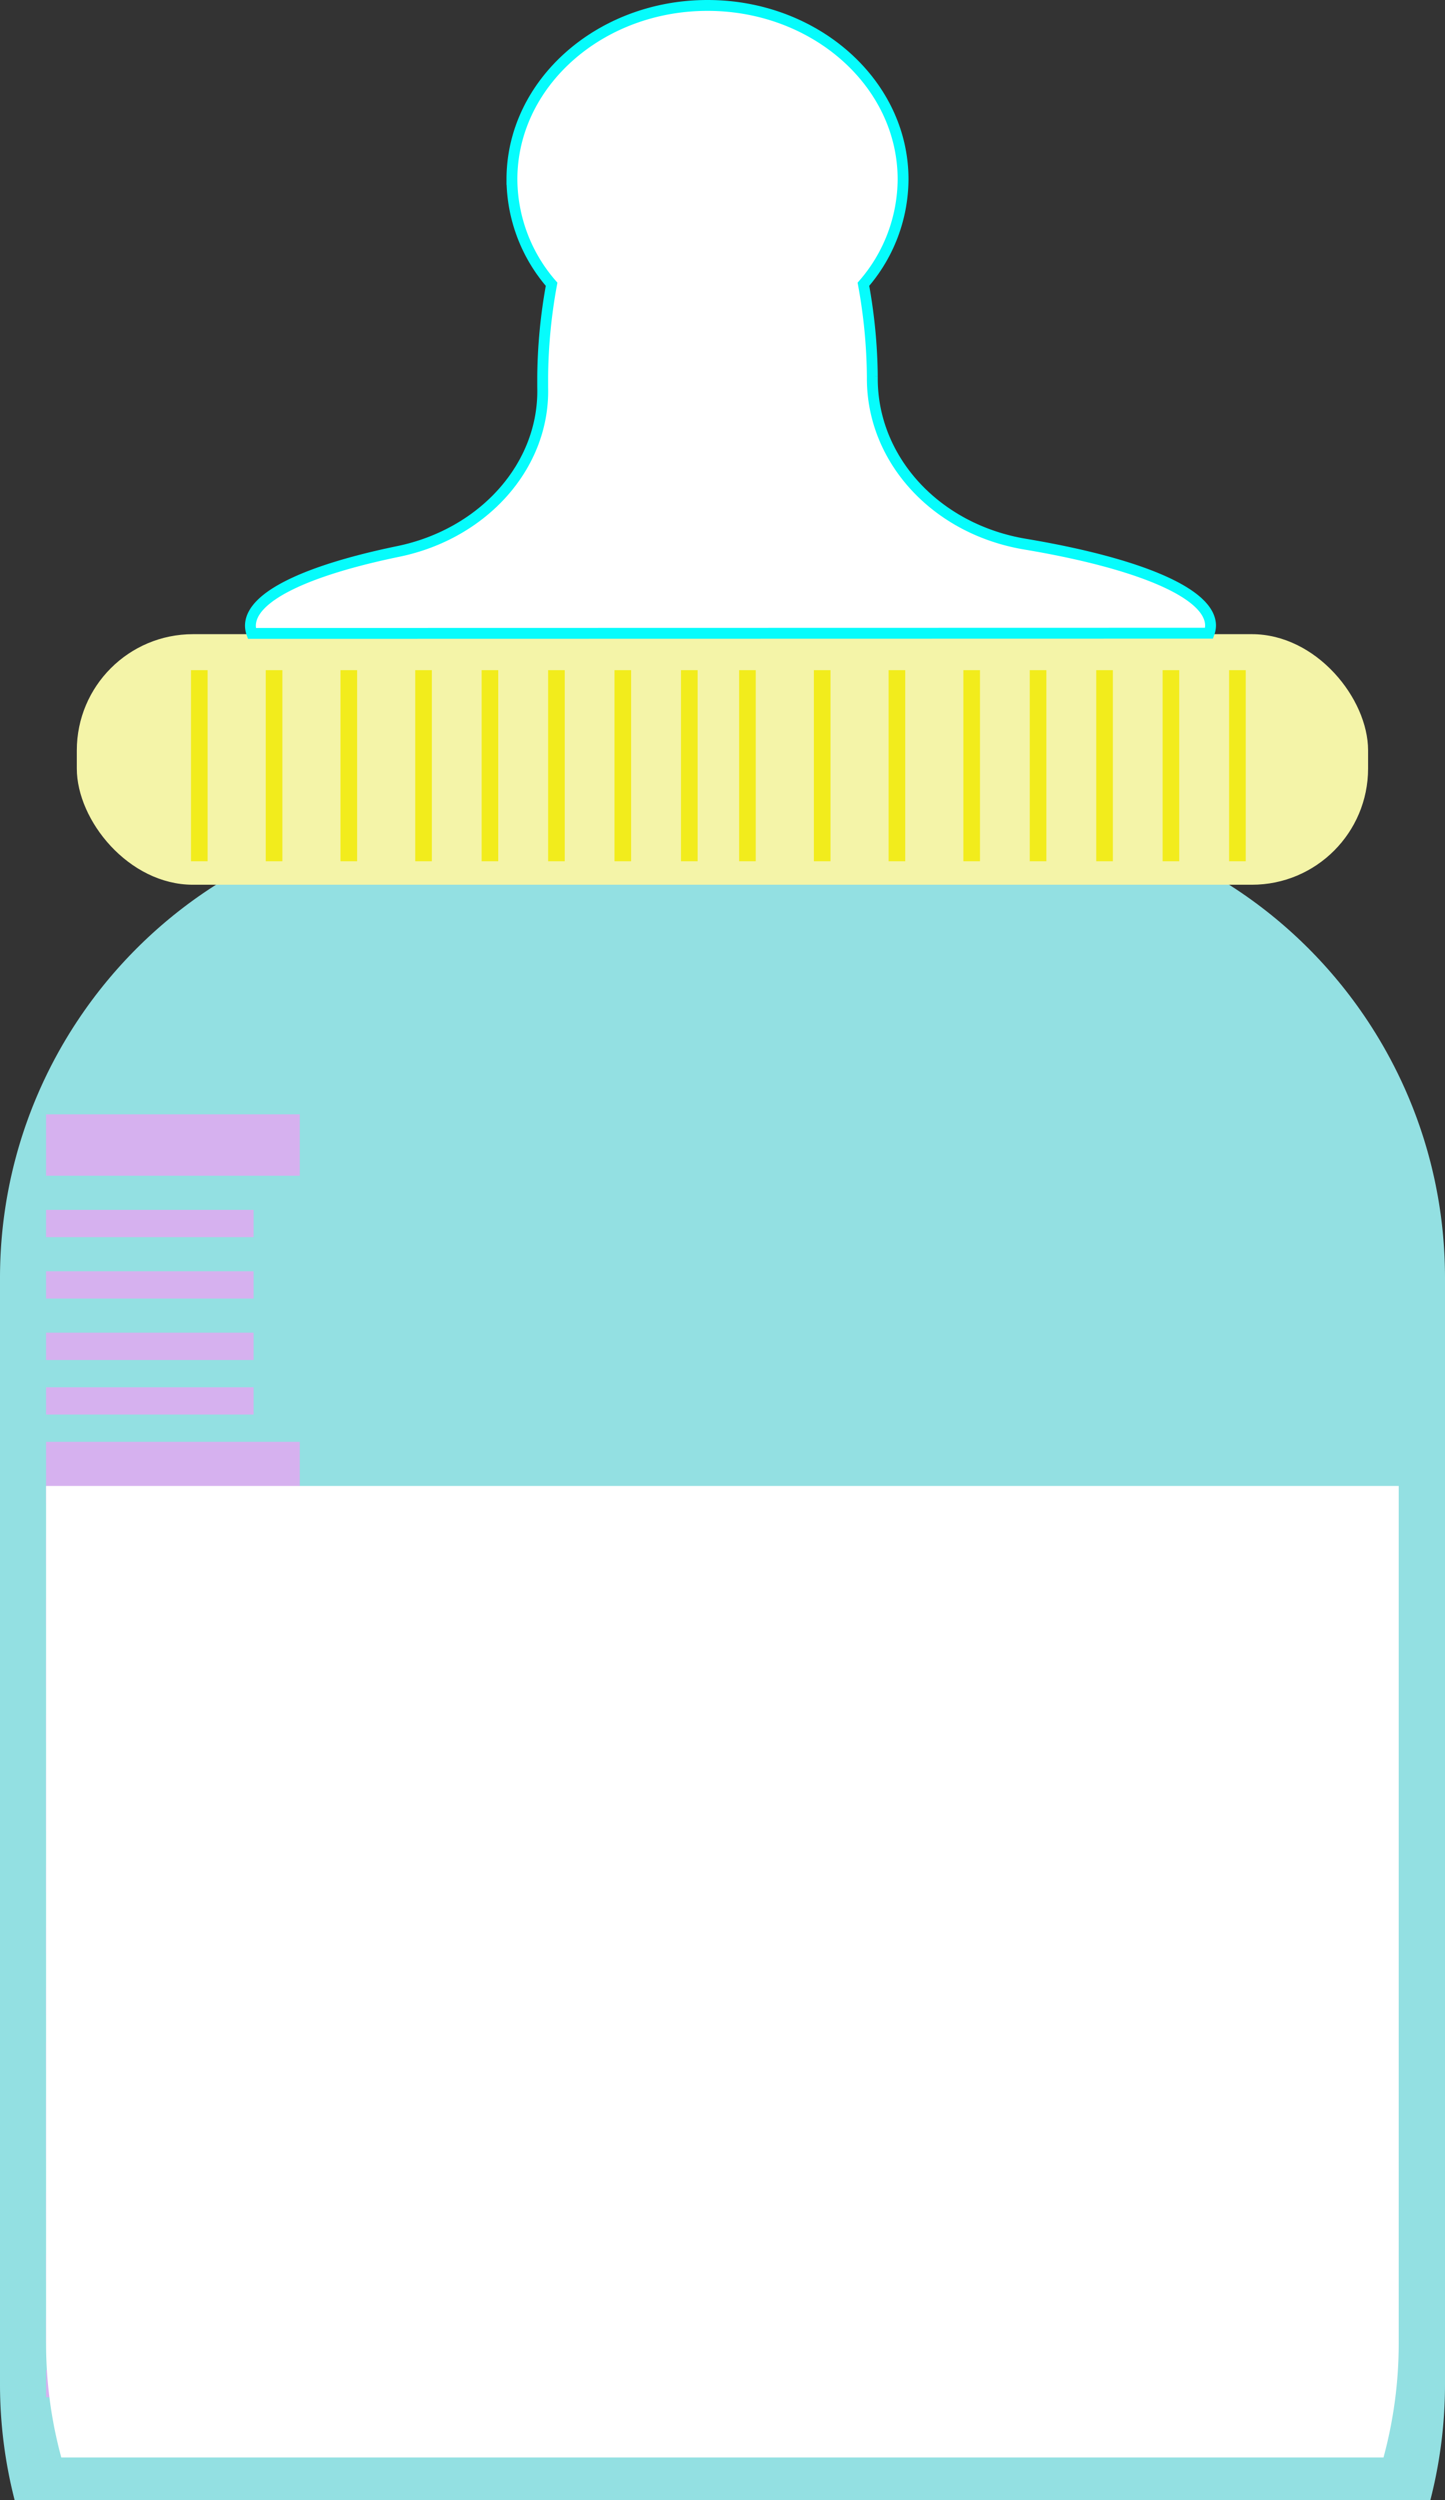 <svg xmlns="http://www.w3.org/2000/svg" viewBox="0 0 133 230" id="el_rkNmR6gvhQ"><rect x="0" y="0" width="133" height="230" fill="#333333" stroke="none"/><style>@-webkit-keyframes el_Hy6ZmATxD3X_Animation{0%{opacity: 1;}13.33%{opacity: 0.9;}25%{opacity: 0.8;}36.67%{opacity: 0.65;}50%{opacity: 0.5;}63.33%{opacity: 0.4;}75%{opacity: 0.3;}86.67%{opacity: 0.207;}93.33%{opacity: 0.1;}100%{opacity: 0;}}@keyframes el_Hy6ZmATxD3X_Animation{0%{opacity: 1;}13.33%{opacity: 0.9;}25%{opacity: 0.8;}36.67%{opacity: 0.65;}50%{opacity: 0.5;}63.33%{opacity: 0.4;}75%{opacity: 0.3;}86.67%{opacity: 0.207;}93.33%{opacity: 0.1;}100%{opacity: 0;}}#el_rkNmR6gvhQ *{-webkit-animation-duration: 2s;animation-duration: 2s;-webkit-animation-iteration-count: infinite;animation-iteration-count: infinite;-webkit-animation-timing-function: cubic-bezier(0, 0, 1, 1);animation-timing-function: cubic-bezier(0, 0, 1, 1);}#el_H1LQCpgvh7{fill: #93e0e2;-webkit-transform: translate(-500px, -755.43px);transform: translate(-500px, -755.43px);}#el_HyvmCTxDh7{fill: #f4f4a8;}#el_BydXCpevnm{fill: #fff;stroke: #06fcfc;stroke-miterlimit: 10;-webkit-transform: translate(-500px, -755.43px);transform: translate(-500px, -755.43px);}#el_ryYmRpgw3X{fill: #d6b1ef;}#el_S157RpeDhX{fill: #d6b1ef;}#el_BksQ06gwhX{fill: #d6b1ef;}#el_rk3QC6lwnX{fill: #d6b1ef;}#el_HypXCagDnm{fill: #d6b1ef;}#el_HJAXCalvnQ{fill: #d6b1ef;}#el_SJJgmCpxw2m{fill: #d6b1ef;}#el_SyexmC6xwhm{fill: #d6b1ef;}#el_rJ-eQ0TgvhQ{fill: #d6b1ef;}#el_rJMlXR6ev3Q{fill: #d6b1ef;}#el_B17xmATlP2Q{fill: #d6b1ef;}#el_BkVe7RpxPnX{fill: #d6b1ef;}#el_B1rg7Ralv3Q{fill: #d6b1ef;}#el_SkUgXCplD3m{fill: #d6b1ef;}#el_S1Dg7C6xDhX{fill: #d6b1ef;}#el_H1demRalwh7{fill: #d6b1ef;}#el_SkKlmRaxDh7{fill: #d6b1ef;}#el_Hyqx7Cagwn7{fill: #d6b1ef;}#el_SJjxXRpgvnX{fill: #d6b1ef;}#el_HkhxQRaxv27{fill: #d6b1ef;}#el_rkpl7C6xw2Q{fill: #f2ec1c;}#el_HJAl7RTlw37{fill: #f2ec1c;}#el_Hkkb70alP2X{fill: #f2ec1c;}#el_S1lb7RpgD37{fill: #f2ec1c;}#el_BkWWQCalDnm{fill: #f2ec1c;}#el_BkfZQRTlvhm{fill: #f2ec1c;}#el_HyQ-mCpxwh7{fill: #f2ec1c;}#el_H14-mC6gDhQ{fill: #f2ec1c;}#el_ByHWQCpxw3Q{fill: #f2ec1c;}#el_ryIb706ew2Q{fill: #f2ec1c;}#el_BJDWQCTeP3Q{fill: #f2ec1c;}#el_H1uZQAagvh7{fill: #f2ec1c;}#el_HyKbQC6lDnX{fill: #f2ec1c;}#el_r19W70TgD3m{fill: #f2ec1c;}#el_S1s-mAalv2m{fill: #f2ec1c;}#el_rknW70pgDhm{fill: #f2ec1c;}#el_rJAZQA6xw27{fill: #fff;-webkit-transform: translate(-500px, -755.43px);transform: translate(-500px, -755.43px);}#el_Hy6ZmATxD3X{-webkit-animation-name: el_Hy6ZmATxD3X_Animation;animation-name: el_Hy6ZmATxD3X_Animation;opacity: 1;}</style><defs/><title>bottle</title><g id="el_BJBmC6gPn7"><path d="M631.5,986a42.81,42.81,0,0,0,1.5-11.22V873c0-23.48-19-42.7-42.22-42.7H542.22C519,830.32,500,849.53,500,873V974.78A42.81,42.81,0,0,0,501.5,986Z" id="el_H1LQCpgvh7"/><rect x="7.07" y="58.34" width="118.85" height="23.05" rx="10.69" ry="10.69" id="el_HyvmCTxDh7"/><path d="M611.29,813.68a2.18,2.18,0,0,0,.13-.7c0-3-6.68-5.75-17.06-7.49-8.26-1.38-14.1-7.82-14.07-15.28v-.15a49.14,49.14,0,0,0-.82-8.48,14.81,14.81,0,0,0,3.65-9.65c0-8.84-8.08-16-18-16s-18,7.17-18,16a14.81,14.81,0,0,0,3.65,9.65,49.14,49.14,0,0,0-.82,8.48q0,.49,0,1c.19,7.18-5.42,13.48-13.3,15.1-8.38,1.73-13.6,4.15-13.6,6.84a2.18,2.18,0,0,0,.13.7Z" id="el_BydXCpevnm"/><rect x="4.24" y="132.64" width="23.35" height="5.65" id="el_ryYmRpgw3X"/><rect x="4.24" y="141.43" width="19.1" height="2.51" id="el_S157RpeDhX"/><rect x="4.24" y="157.75" width="19.1" height="2.51" id="el_BksQ06gwhX"/><rect x="4.24" y="152.73" width="19.1" height="2.51" id="el_rk3QC6lwnX"/><rect x="4.24" y="147.08" width="19.1" height="2.51" id="el_HypXCagDnm"/><rect x="4.24" y="102.51" width="23.35" height="5.65" id="el_HJAXCalvnQ"/><rect x="4.24" y="111.3" width="19.1" height="2.51" id="el_SJJgmCpxw2m"/><rect x="4.24" y="127.62" width="19.1" height="2.51" id="el_SyexmC6xwhm"/><rect x="4.24" y="122.6" width="19.1" height="2.51" id="el_rJ-eQ0TgvhQ"/><rect x="4.24" y="116.95" width="19.1" height="2.51" id="el_rJMlXR6ev3Q"/><rect x="4.24" y="192.91" width="23.35" height="5.65" id="el_B17xmATlP2Q"/><rect x="4.24" y="201.7" width="19.1" height="2.51" id="el_BkVe7RpxPnX"/><rect x="4.24" y="218.02" width="19.1" height="2.51" id="el_B1rg7Ralv3Q"/><rect x="4.24" y="213" width="19.1" height="2.51" id="el_SkUgXCplD3m"/><rect x="4.24" y="207.35" width="19.1" height="2.51" id="el_S1Dg7C6xDhX"/><rect x="4.24" y="162.78" width="23.35" height="5.65" id="el_H1demRalwh7"/><rect x="4.24" y="171.57" width="19.1" height="2.51" id="el_SkKlmRaxDh7"/><rect x="4.24" y="187.89" width="19.1" height="2.51" id="el_Hyqx7Cagwn7"/><rect x="4.24" y="182.86" width="19.1" height="2.51" id="el_SJjxXRpgvnX"/><rect x="4.24" y="177.21" width="19.1" height="2.51" id="el_HkhxQRaxv27"/><rect x="17.58" y="61.65" width="1.53" height="17.58" id="el_rkpl7C6xw2Q"/><rect x="56.56" y="61.65" width="1.53" height="17.58" id="el_HJAl7RTlw37"/><rect x="62.68" y="61.65" width="1.53" height="17.58" id="el_Hkkb70alP2X"/><rect x="50.45" y="61.65" width="1.53" height="17.58" id="el_S1lb7RpgD37"/><rect x="44.33" y="61.65" width="1.53" height="17.58" id="el_BkWWQCalDnm"/><rect x="38.22" y="61.65" width="1.53" height="17.58" id="el_BkfZQRTlvhm"/><rect x="31.34" y="61.65" width="1.53" height="17.58" id="el_HyQ-mCpxwh7"/><rect x="24.46" y="61.65" width="1.53" height="17.58" id="el_H14-mC6gDhQ"/><rect x="68.03" y="61.65" width="1.53" height="17.58" id="el_ByHWQCpxw3Q"/><rect x="107.01" y="61.65" width="1.53" height="17.58" id="el_ryIb706ew2Q"/><rect x="113.13" y="61.65" width="1.53" height="17.58" id="el_BJDWQCTeP3Q"/><rect x="100.9" y="61.65" width="1.53" height="17.58" id="el_H1uZQAagvh7"/><rect x="94.78" y="61.65" width="1.53" height="17.58" id="el_HyKbQC6lDnX"/><rect x="88.67" y="61.65" width="1.53" height="17.58" id="el_r19W70TgD3m"/><rect x="81.79" y="61.65" width="1.53" height="17.58" id="el_S1s-mAalv2m"/><rect x="74.91" y="61.65" width="1.53" height="17.58" id="el_rknW70pgDhm"/></g><g id="el_Hy6ZmATxD3X"><path d="M504.24,892.13V971a40.08,40.08,0,0,0,1.4,10.5h121.7a40.08,40.08,0,0,0,1.4-10.5V892.13Z" id="el_rJAZQA6xw27"/></g></svg>